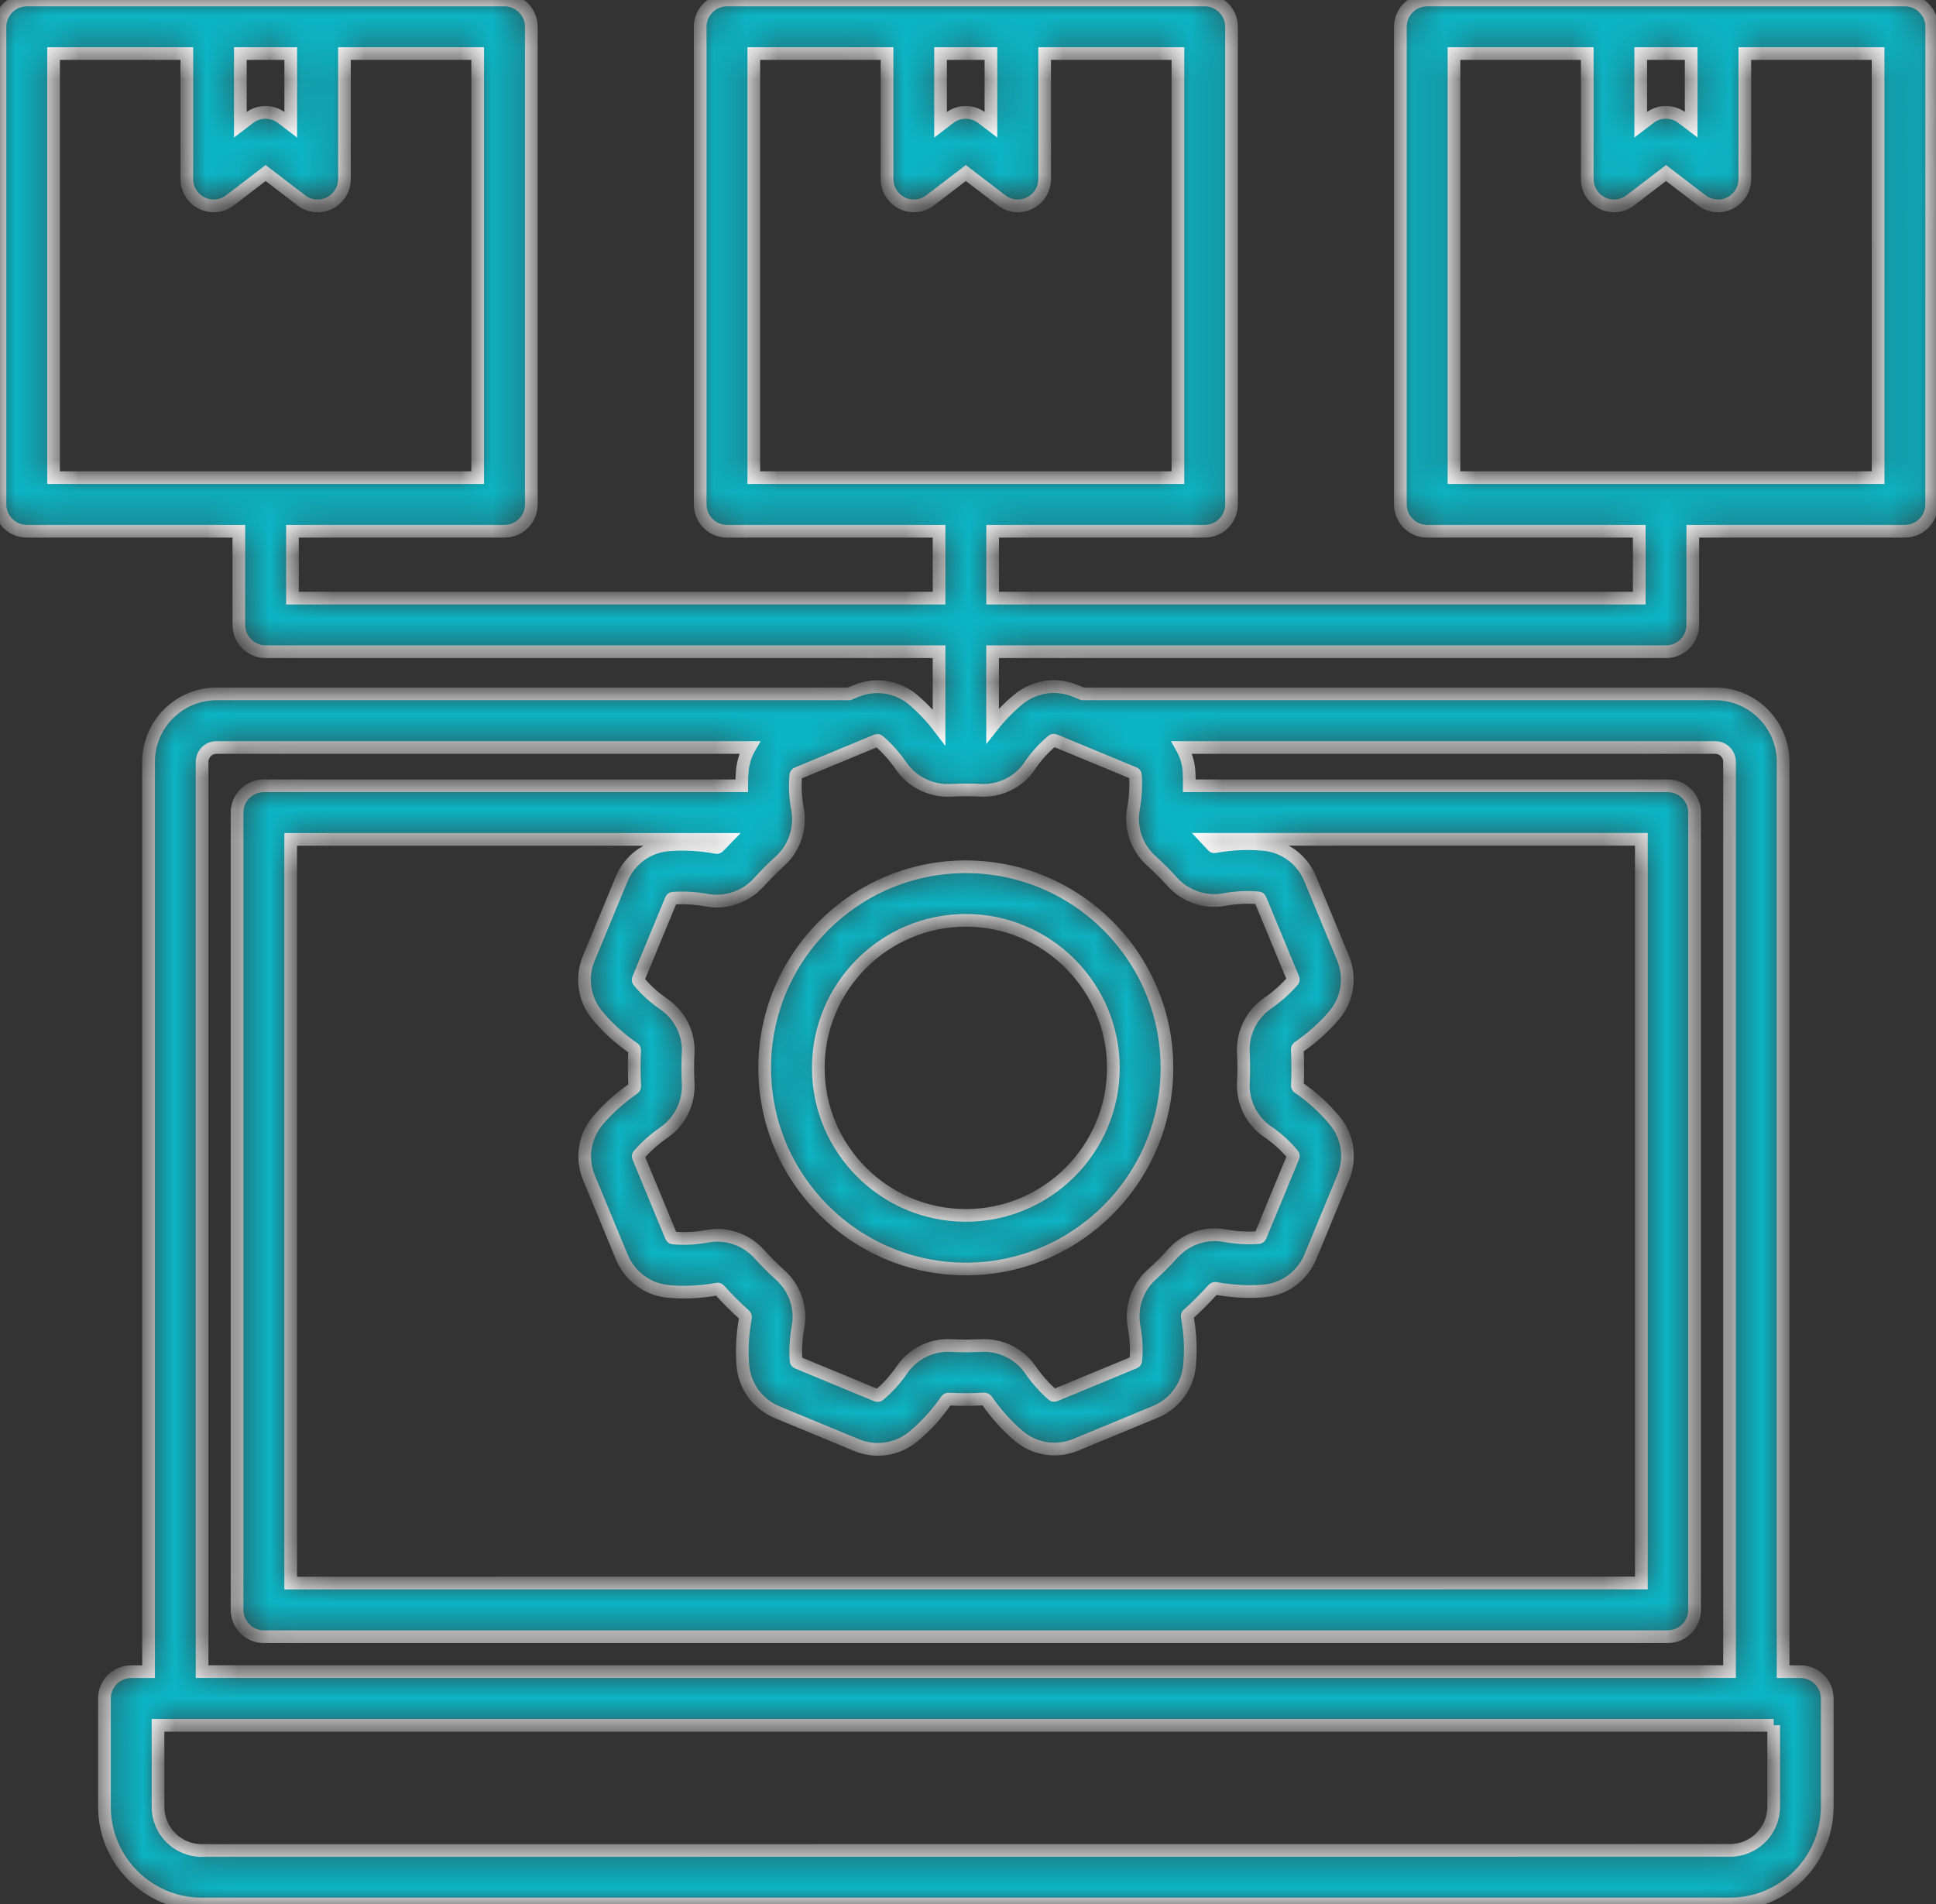 <svg width="61" height="60" viewBox="0 0 61 60" fill="none" xmlns="http://www.w3.org/2000/svg"><rect x="0" y="0" width="61" height="60" fill="#333333" stroke="none"/><mask id="path-1-inside-1_561_75" fill="white"><path d="M60.02 0H44.968C44.502 0 44.123 0.379 44.123 0.844V15.897C44.123 16.363 44.502 16.741 44.968 16.741H51.65V18.848H31.277V16.741H37.959C38.424 16.741 38.803 16.363 38.803 15.897V0.844C38.803 0.379 38.424 0 37.959 0H22.906C22.44 0 22.062 0.379 22.062 0.844V15.897C22.062 16.363 22.44 16.741 22.906 16.741H29.588V18.848H9.215V16.741H15.897C16.363 16.741 16.741 16.363 16.741 15.897V0.844C16.741 0.379 16.363 0 15.897 0H0.844C0.379 0 0 0.379 0 0.844V15.897C0 16.363 0.379 16.741 0.844 16.741H7.526V19.693C7.526 20.159 7.905 20.537 8.371 20.537H29.588V22.915C29.342 22.594 29.072 22.308 28.778 22.057C28.278 21.631 27.584 21.522 26.97 21.776L26.753 21.866H6.822C5.642 21.866 4.681 22.827 4.681 24.008V52.678H4.135C3.669 52.678 3.291 53.056 3.291 53.522V56.937C3.291 58.626 4.665 60 6.354 60H54.51C56.199 60 57.573 58.626 57.573 56.937V53.522C57.573 53.056 57.194 52.678 56.728 52.678H56.183V24.008C56.183 22.827 55.222 21.866 54.041 21.866H34.11L33.88 21.771C33.279 21.522 32.596 21.623 32.096 22.033C31.797 22.279 31.521 22.56 31.275 22.872V20.537H52.493C52.959 20.537 53.337 20.159 53.337 19.693V16.741H60.019C60.485 16.741 60.864 16.363 60.864 15.897L60.866 0.845C60.866 0.379 60.488 3.36075e-05 60.022 3.36075e-05L60.02 0ZM7.576 1.689H9.161V3.931L8.881 3.717C8.73 3.6 8.547 3.542 8.367 3.542C8.184 3.542 8.004 3.6 7.854 3.717L7.573 3.931V1.689H7.576ZM1.688 15.052V1.689H5.887V5.644C5.887 5.964 6.069 6.258 6.358 6.401C6.477 6.459 6.604 6.488 6.731 6.488C6.914 6.488 7.094 6.43 7.245 6.314L8.37 5.453L9.495 6.314C9.749 6.51 10.093 6.544 10.382 6.401C10.67 6.258 10.853 5.964 10.853 5.644V1.689H15.051V15.052L1.688 15.052ZM29.637 1.689H31.223V3.931L30.943 3.717C30.792 3.6 30.609 3.542 30.429 3.542C30.246 3.542 30.066 3.6 29.916 3.717L29.635 3.931V1.689H29.637ZM55.885 54.366V56.937C55.885 57.694 55.268 58.31 54.511 58.31L6.352 58.313C5.595 58.313 4.979 57.696 4.979 56.939V54.369H55.885L55.885 54.366ZM54.042 23.555C54.291 23.555 54.495 23.759 54.495 24.007V52.677H6.368V24.007C6.368 23.759 6.572 23.555 6.82 23.555H23.62C23.498 23.767 23.419 24.005 23.392 24.259C23.376 24.426 23.368 24.593 23.368 24.762H8.313C7.847 24.762 7.469 25.14 7.469 25.606V50.731C7.469 51.197 7.847 51.576 8.313 51.576H52.548C53.014 51.576 53.393 51.197 53.393 50.731V25.606C53.393 25.14 53.014 24.762 52.548 24.762H37.475C37.478 24.6 37.472 24.439 37.462 24.283C37.441 24.021 37.361 23.774 37.237 23.555H54.044L54.042 23.555ZM18.813 31.986C19.139 32.38 19.525 32.735 19.97 33.039C19.988 33.053 19.999 33.074 19.996 33.098C19.978 33.468 19.978 33.844 19.999 34.218C20.002 34.249 19.988 34.281 19.972 34.294C19.541 34.591 19.16 34.932 18.839 35.308C18.413 35.809 18.305 36.502 18.559 37.116L19.594 39.615C19.843 40.216 20.396 40.629 21.039 40.693C21.547 40.743 22.074 40.719 22.601 40.621C22.625 40.616 22.646 40.627 22.665 40.645C22.913 40.923 23.178 41.188 23.456 41.437C23.48 41.458 23.493 41.487 23.491 41.508C23.395 42.022 23.366 42.532 23.406 43.025C23.459 43.681 23.872 44.248 24.486 44.502L26.985 45.537C27.205 45.627 27.432 45.672 27.66 45.672C28.057 45.672 28.451 45.537 28.769 45.275C29.164 44.949 29.518 44.563 29.823 44.118C29.836 44.1 29.86 44.089 29.884 44.089C30.257 44.108 30.633 44.108 31.003 44.086C31.035 44.084 31.067 44.097 31.08 44.113C31.377 44.544 31.718 44.926 32.094 45.246C32.594 45.672 33.288 45.781 33.902 45.526L36.401 44.492C37.002 44.243 37.415 43.689 37.478 43.046C37.529 42.538 37.505 42.011 37.407 41.484C37.402 41.46 37.412 41.439 37.431 41.423C37.709 41.175 37.974 40.907 38.222 40.632C38.244 40.608 38.273 40.595 38.294 40.597C38.807 40.693 39.318 40.722 39.811 40.682C40.467 40.629 41.034 40.216 41.288 39.602L42.323 37.103C42.572 36.502 42.471 35.819 42.061 35.319C41.735 34.924 41.349 34.57 40.904 34.265C40.886 34.252 40.875 34.231 40.878 34.207C40.896 33.836 40.896 33.46 40.875 33.087C40.872 33.055 40.886 33.024 40.901 33.01C41.333 32.714 41.714 32.372 42.035 31.997C42.461 31.496 42.569 30.803 42.315 30.188L41.28 27.689C41.031 27.088 40.478 26.675 39.835 26.612C39.326 26.562 38.8 26.586 38.273 26.683C38.249 26.689 38.228 26.678 38.212 26.66C38.146 26.588 38.077 26.519 38.011 26.448H51.716V49.884L9.159 49.886V26.451H22.864C22.792 26.525 22.721 26.599 22.652 26.673C22.631 26.697 22.602 26.71 22.58 26.707C22.067 26.612 21.556 26.583 21.063 26.623C20.407 26.676 19.84 27.088 19.586 27.703L18.551 30.202C18.302 30.803 18.403 31.486 18.813 31.986ZM32.436 24.142C32.653 23.827 32.891 23.562 33.166 23.337C33.182 23.324 33.212 23.322 33.233 23.332L35.732 24.367C35.755 24.378 35.771 24.396 35.774 24.418C35.8 24.762 35.779 25.122 35.713 25.492C35.602 26.091 35.819 26.718 36.28 27.131C36.51 27.34 36.735 27.562 36.941 27.793C37.349 28.245 37.971 28.457 38.569 28.349C38.945 28.28 39.3 28.261 39.657 28.296C39.679 28.298 39.7 28.314 39.708 28.338L40.743 30.837C40.753 30.861 40.751 30.887 40.738 30.903C40.513 31.165 40.242 31.406 39.933 31.621C39.432 31.965 39.141 32.563 39.176 33.18C39.192 33.492 39.194 33.807 39.176 34.117C39.144 34.726 39.435 35.316 39.935 35.658C40.251 35.875 40.515 36.113 40.74 36.391C40.753 36.407 40.756 36.436 40.745 36.457L39.711 38.956C39.7 38.98 39.681 38.996 39.66 38.998C39.316 39.025 38.953 39.004 38.585 38.938C37.987 38.826 37.36 39.044 36.949 39.504C36.743 39.734 36.518 39.959 36.288 40.166C35.835 40.574 35.623 41.198 35.732 41.794C35.8 42.17 35.819 42.527 35.785 42.882C35.782 42.903 35.766 42.924 35.742 42.932L33.243 43.967C33.219 43.975 33.193 43.975 33.177 43.962C32.915 43.737 32.674 43.467 32.46 43.157C32.115 42.657 31.517 42.366 30.9 42.4C30.591 42.416 30.276 42.419 29.963 42.4C29.357 42.368 28.764 42.66 28.423 43.16C28.206 43.475 27.967 43.74 27.692 43.965C27.676 43.978 27.647 43.981 27.626 43.973L25.127 42.938C25.103 42.927 25.087 42.908 25.084 42.887C25.058 42.543 25.079 42.18 25.145 41.812C25.257 41.214 25.04 40.587 24.579 40.174C24.346 39.965 24.124 39.742 23.917 39.512C23.581 39.139 23.099 38.927 22.604 38.927C22.498 38.927 22.392 38.938 22.289 38.956C21.913 39.025 21.558 39.044 21.201 39.009C21.18 39.006 21.159 38.991 21.151 38.967L20.116 36.468C20.105 36.444 20.108 36.417 20.121 36.402C20.346 36.139 20.616 35.899 20.926 35.684C21.426 35.34 21.717 34.742 21.683 34.125C21.667 33.812 21.664 33.498 21.683 33.188C21.715 32.579 21.423 31.989 20.923 31.647C20.608 31.43 20.343 31.192 20.118 30.914C20.105 30.898 20.102 30.869 20.113 30.848L21.148 28.349C21.159 28.325 21.177 28.309 21.198 28.306C21.543 28.28 21.905 28.301 22.273 28.367C22.871 28.478 23.499 28.261 23.912 27.801C24.121 27.57 24.343 27.345 24.574 27.139C25.026 26.731 25.238 26.107 25.13 25.511C25.061 25.135 25.042 24.78 25.076 24.423C25.079 24.402 25.095 24.381 25.119 24.372L27.618 23.337C27.642 23.33 27.668 23.33 27.684 23.343C27.946 23.568 28.187 23.838 28.401 24.148C28.746 24.648 29.346 24.939 29.961 24.905C30.273 24.889 30.588 24.886 30.898 24.905C31.507 24.936 32.097 24.645 32.438 24.145L32.436 24.142ZM23.751 15.052V1.688H27.949V5.643C27.949 5.964 28.132 6.257 28.42 6.4C28.709 6.543 29.053 6.509 29.307 6.313L30.432 5.453L31.557 6.313C31.708 6.427 31.888 6.488 32.071 6.488C32.198 6.488 32.325 6.459 32.444 6.4C32.733 6.257 32.915 5.964 32.915 5.643V1.688H37.114V15.052L23.751 15.052ZM51.7 1.688H53.286V3.93L53.005 3.716C52.703 3.483 52.28 3.483 51.978 3.716L51.697 3.93V1.688H51.7ZM59.176 15.052H45.812V1.688H50.011V5.643C50.011 5.964 50.193 6.257 50.482 6.4C50.77 6.543 51.115 6.509 51.369 6.313L52.494 5.453L53.619 6.313C53.77 6.427 53.95 6.488 54.133 6.488C54.26 6.488 54.387 6.459 54.506 6.4C54.794 6.257 54.977 5.964 54.977 5.643V1.688H59.175L59.176 15.052ZM24.094 33.651C24.094 37.145 26.937 39.989 30.432 39.989C33.926 39.989 36.769 37.145 36.769 33.651C36.769 30.157 33.926 27.314 30.432 27.314C26.937 27.314 24.094 30.157 24.094 33.651ZM35.08 33.651C35.08 36.214 32.994 38.3 30.432 38.3C27.869 38.3 25.783 36.214 25.783 33.651C25.783 31.088 27.869 29.002 30.432 29.002C32.994 29.002 35.08 31.088 35.08 33.651Z"></path></mask><path d="M60.02 0H44.968C44.502 0 44.123 0.379 44.123 0.844V15.897C44.123 16.363 44.502 16.741 44.968 16.741H51.65V18.848H31.277V16.741H37.959C38.424 16.741 38.803 16.363 38.803 15.897V0.844C38.803 0.379 38.424 0 37.959 0H22.906C22.44 0 22.062 0.379 22.062 0.844V15.897C22.062 16.363 22.44 16.741 22.906 16.741H29.588V18.848H9.215V16.741H15.897C16.363 16.741 16.741 16.363 16.741 15.897V0.844C16.741 0.379 16.363 0 15.897 0H0.844C0.379 0 0 0.379 0 0.844V15.897C0 16.363 0.379 16.741 0.844 16.741H7.526V19.693C7.526 20.159 7.905 20.537 8.371 20.537H29.588V22.915C29.342 22.594 29.072 22.308 28.778 22.057C28.278 21.631 27.584 21.522 26.97 21.776L26.753 21.866H6.822C5.642 21.866 4.681 22.827 4.681 24.008V52.678H4.135C3.669 52.678 3.291 53.056 3.291 53.522V56.937C3.291 58.626 4.665 60 6.354 60H54.51C56.199 60 57.573 58.626 57.573 56.937V53.522C57.573 53.056 57.194 52.678 56.728 52.678H56.183V24.008C56.183 22.827 55.222 21.866 54.041 21.866H34.11L33.88 21.771C33.279 21.522 32.596 21.623 32.096 22.033C31.797 22.279 31.521 22.56 31.275 22.872V20.537H52.493C52.959 20.537 53.337 20.159 53.337 19.693V16.741H60.019C60.485 16.741 60.864 16.363 60.864 15.897L60.866 0.845C60.866 0.379 60.488 3.36075e-05 60.022 3.36075e-05L60.02 0ZM7.576 1.689H9.161V3.931L8.881 3.717C8.73 3.6 8.547 3.542 8.367 3.542C8.184 3.542 8.004 3.6 7.854 3.717L7.573 3.931V1.689H7.576ZM1.688 15.052V1.689H5.887V5.644C5.887 5.964 6.069 6.258 6.358 6.401C6.477 6.459 6.604 6.488 6.731 6.488C6.914 6.488 7.094 6.43 7.245 6.314L8.37 5.453L9.495 6.314C9.749 6.51 10.093 6.544 10.382 6.401C10.67 6.258 10.853 5.964 10.853 5.644V1.689H15.051V15.052L1.688 15.052ZM29.637 1.689H31.223V3.931L30.943 3.717C30.792 3.6 30.609 3.542 30.429 3.542C30.246 3.542 30.066 3.6 29.916 3.717L29.635 3.931V1.689H29.637ZM55.885 54.366V56.937C55.885 57.694 55.268 58.31 54.511 58.31L6.352 58.313C5.595 58.313 4.979 57.696 4.979 56.939V54.369H55.885L55.885 54.366ZM54.042 23.555C54.291 23.555 54.495 23.759 54.495 24.007V52.677H6.368V24.007C6.368 23.759 6.572 23.555 6.82 23.555H23.62C23.498 23.767 23.419 24.005 23.392 24.259C23.376 24.426 23.368 24.593 23.368 24.762H8.313C7.847 24.762 7.469 25.14 7.469 25.606V50.731C7.469 51.197 7.847 51.576 8.313 51.576H52.548C53.014 51.576 53.393 51.197 53.393 50.731V25.606C53.393 25.14 53.014 24.762 52.548 24.762H37.475C37.478 24.6 37.472 24.439 37.462 24.283C37.441 24.021 37.361 23.774 37.237 23.555H54.044L54.042 23.555ZM18.813 31.986C19.139 32.38 19.525 32.735 19.97 33.039C19.988 33.053 19.999 33.074 19.996 33.098C19.978 33.468 19.978 33.844 19.999 34.218C20.002 34.249 19.988 34.281 19.972 34.294C19.541 34.591 19.16 34.932 18.839 35.308C18.413 35.809 18.305 36.502 18.559 37.116L19.594 39.615C19.843 40.216 20.396 40.629 21.039 40.693C21.547 40.743 22.074 40.719 22.601 40.621C22.625 40.616 22.646 40.627 22.665 40.645C22.913 40.923 23.178 41.188 23.456 41.437C23.48 41.458 23.493 41.487 23.491 41.508C23.395 42.022 23.366 42.532 23.406 43.025C23.459 43.681 23.872 44.248 24.486 44.502L26.985 45.537C27.205 45.627 27.432 45.672 27.66 45.672C28.057 45.672 28.451 45.537 28.769 45.275C29.164 44.949 29.518 44.563 29.823 44.118C29.836 44.1 29.86 44.089 29.884 44.089C30.257 44.108 30.633 44.108 31.003 44.086C31.035 44.084 31.067 44.097 31.08 44.113C31.377 44.544 31.718 44.926 32.094 45.246C32.594 45.672 33.288 45.781 33.902 45.526L36.401 44.492C37.002 44.243 37.415 43.689 37.478 43.046C37.529 42.538 37.505 42.011 37.407 41.484C37.402 41.46 37.412 41.439 37.431 41.423C37.709 41.175 37.974 40.907 38.222 40.632C38.244 40.608 38.273 40.595 38.294 40.597C38.807 40.693 39.318 40.722 39.811 40.682C40.467 40.629 41.034 40.216 41.288 39.602L42.323 37.103C42.572 36.502 42.471 35.819 42.061 35.319C41.735 34.924 41.349 34.57 40.904 34.265C40.886 34.252 40.875 34.231 40.878 34.207C40.896 33.836 40.896 33.46 40.875 33.087C40.872 33.055 40.886 33.024 40.901 33.01C41.333 32.714 41.714 32.372 42.035 31.997C42.461 31.496 42.569 30.803 42.315 30.188L41.28 27.689C41.031 27.088 40.478 26.675 39.835 26.612C39.326 26.562 38.8 26.586 38.273 26.683C38.249 26.689 38.228 26.678 38.212 26.66C38.146 26.588 38.077 26.519 38.011 26.448H51.716V49.884L9.159 49.886V26.451H22.864C22.792 26.525 22.721 26.599 22.652 26.673C22.631 26.697 22.602 26.71 22.58 26.707C22.067 26.612 21.556 26.583 21.063 26.623C20.407 26.676 19.84 27.088 19.586 27.703L18.551 30.202C18.302 30.803 18.403 31.486 18.813 31.986ZM32.436 24.142C32.653 23.827 32.891 23.562 33.166 23.337C33.182 23.324 33.212 23.322 33.233 23.332L35.732 24.367C35.755 24.378 35.771 24.396 35.774 24.418C35.8 24.762 35.779 25.122 35.713 25.492C35.602 26.091 35.819 26.718 36.28 27.131C36.51 27.34 36.735 27.562 36.941 27.793C37.349 28.245 37.971 28.457 38.569 28.349C38.945 28.28 39.3 28.261 39.657 28.296C39.679 28.298 39.7 28.314 39.708 28.338L40.743 30.837C40.753 30.861 40.751 30.887 40.738 30.903C40.513 31.165 40.242 31.406 39.933 31.621C39.432 31.965 39.141 32.563 39.176 33.18C39.192 33.492 39.194 33.807 39.176 34.117C39.144 34.726 39.435 35.316 39.935 35.658C40.251 35.875 40.515 36.113 40.74 36.391C40.753 36.407 40.756 36.436 40.745 36.457L39.711 38.956C39.7 38.98 39.681 38.996 39.66 38.998C39.316 39.025 38.953 39.004 38.585 38.938C37.987 38.826 37.36 39.044 36.949 39.504C36.743 39.734 36.518 39.959 36.288 40.166C35.835 40.574 35.623 41.198 35.732 41.794C35.8 42.17 35.819 42.527 35.785 42.882C35.782 42.903 35.766 42.924 35.742 42.932L33.243 43.967C33.219 43.975 33.193 43.975 33.177 43.962C32.915 43.737 32.674 43.467 32.46 43.157C32.115 42.657 31.517 42.366 30.9 42.4C30.591 42.416 30.276 42.419 29.963 42.4C29.357 42.368 28.764 42.66 28.423 43.16C28.206 43.475 27.967 43.74 27.692 43.965C27.676 43.978 27.647 43.981 27.626 43.973L25.127 42.938C25.103 42.927 25.087 42.908 25.084 42.887C25.058 42.543 25.079 42.18 25.145 41.812C25.257 41.214 25.04 40.587 24.579 40.174C24.346 39.965 24.124 39.742 23.917 39.512C23.581 39.139 23.099 38.927 22.604 38.927C22.498 38.927 22.392 38.938 22.289 38.956C21.913 39.025 21.558 39.044 21.201 39.009C21.18 39.006 21.159 38.991 21.151 38.967L20.116 36.468C20.105 36.444 20.108 36.417 20.121 36.402C20.346 36.139 20.616 35.899 20.926 35.684C21.426 35.34 21.717 34.742 21.683 34.125C21.667 33.812 21.664 33.498 21.683 33.188C21.715 32.579 21.423 31.989 20.923 31.647C20.608 31.43 20.343 31.192 20.118 30.914C20.105 30.898 20.102 30.869 20.113 30.848L21.148 28.349C21.159 28.325 21.177 28.309 21.198 28.306C21.543 28.28 21.905 28.301 22.273 28.367C22.871 28.478 23.499 28.261 23.912 27.801C24.121 27.57 24.343 27.345 24.574 27.139C25.026 26.731 25.238 26.107 25.13 25.511C25.061 25.135 25.042 24.78 25.076 24.423C25.079 24.402 25.095 24.381 25.119 24.372L27.618 23.337C27.642 23.33 27.668 23.33 27.684 23.343C27.946 23.568 28.187 23.838 28.401 24.148C28.746 24.648 29.346 24.939 29.961 24.905C30.273 24.889 30.588 24.886 30.898 24.905C31.507 24.936 32.097 24.645 32.438 24.145L32.436 24.142ZM23.751 15.052V1.688H27.949V5.643C27.949 5.964 28.132 6.257 28.42 6.4C28.709 6.543 29.053 6.509 29.307 6.313L30.432 5.453L31.557 6.313C31.708 6.427 31.888 6.488 32.071 6.488C32.198 6.488 32.325 6.459 32.444 6.4C32.733 6.257 32.915 5.964 32.915 5.643V1.688H37.114V15.052L23.751 15.052ZM51.7 1.688H53.286V3.93L53.005 3.716C52.703 3.483 52.28 3.483 51.978 3.716L51.697 3.93V1.688H51.7ZM59.176 15.052H45.812V1.688H50.011V5.643C50.011 5.964 50.193 6.257 50.482 6.4C50.77 6.543 51.115 6.509 51.369 6.313L52.494 5.453L53.619 6.313C53.77 6.427 53.95 6.488 54.133 6.488C54.26 6.488 54.387 6.459 54.506 6.4C54.794 6.257 54.977 5.964 54.977 5.643V1.688H59.175L59.176 15.052ZM24.094 33.651C24.094 37.145 26.937 39.989 30.432 39.989C33.926 39.989 36.769 37.145 36.769 33.651C36.769 30.157 33.926 27.314 30.432 27.314C26.937 27.314 24.094 30.157 24.094 33.651ZM35.08 33.651C35.08 36.214 32.994 38.3 30.432 38.3C27.869 38.3 25.783 36.214 25.783 33.651C25.783 31.088 27.869 29.002 30.432 29.002C32.994 29.002 35.08 31.088 35.08 33.651Z" fill="#0CB4C4" stroke="white" stroke-width="0.4" mask="url(#path-1-inside-1_561_75)"></path></svg>